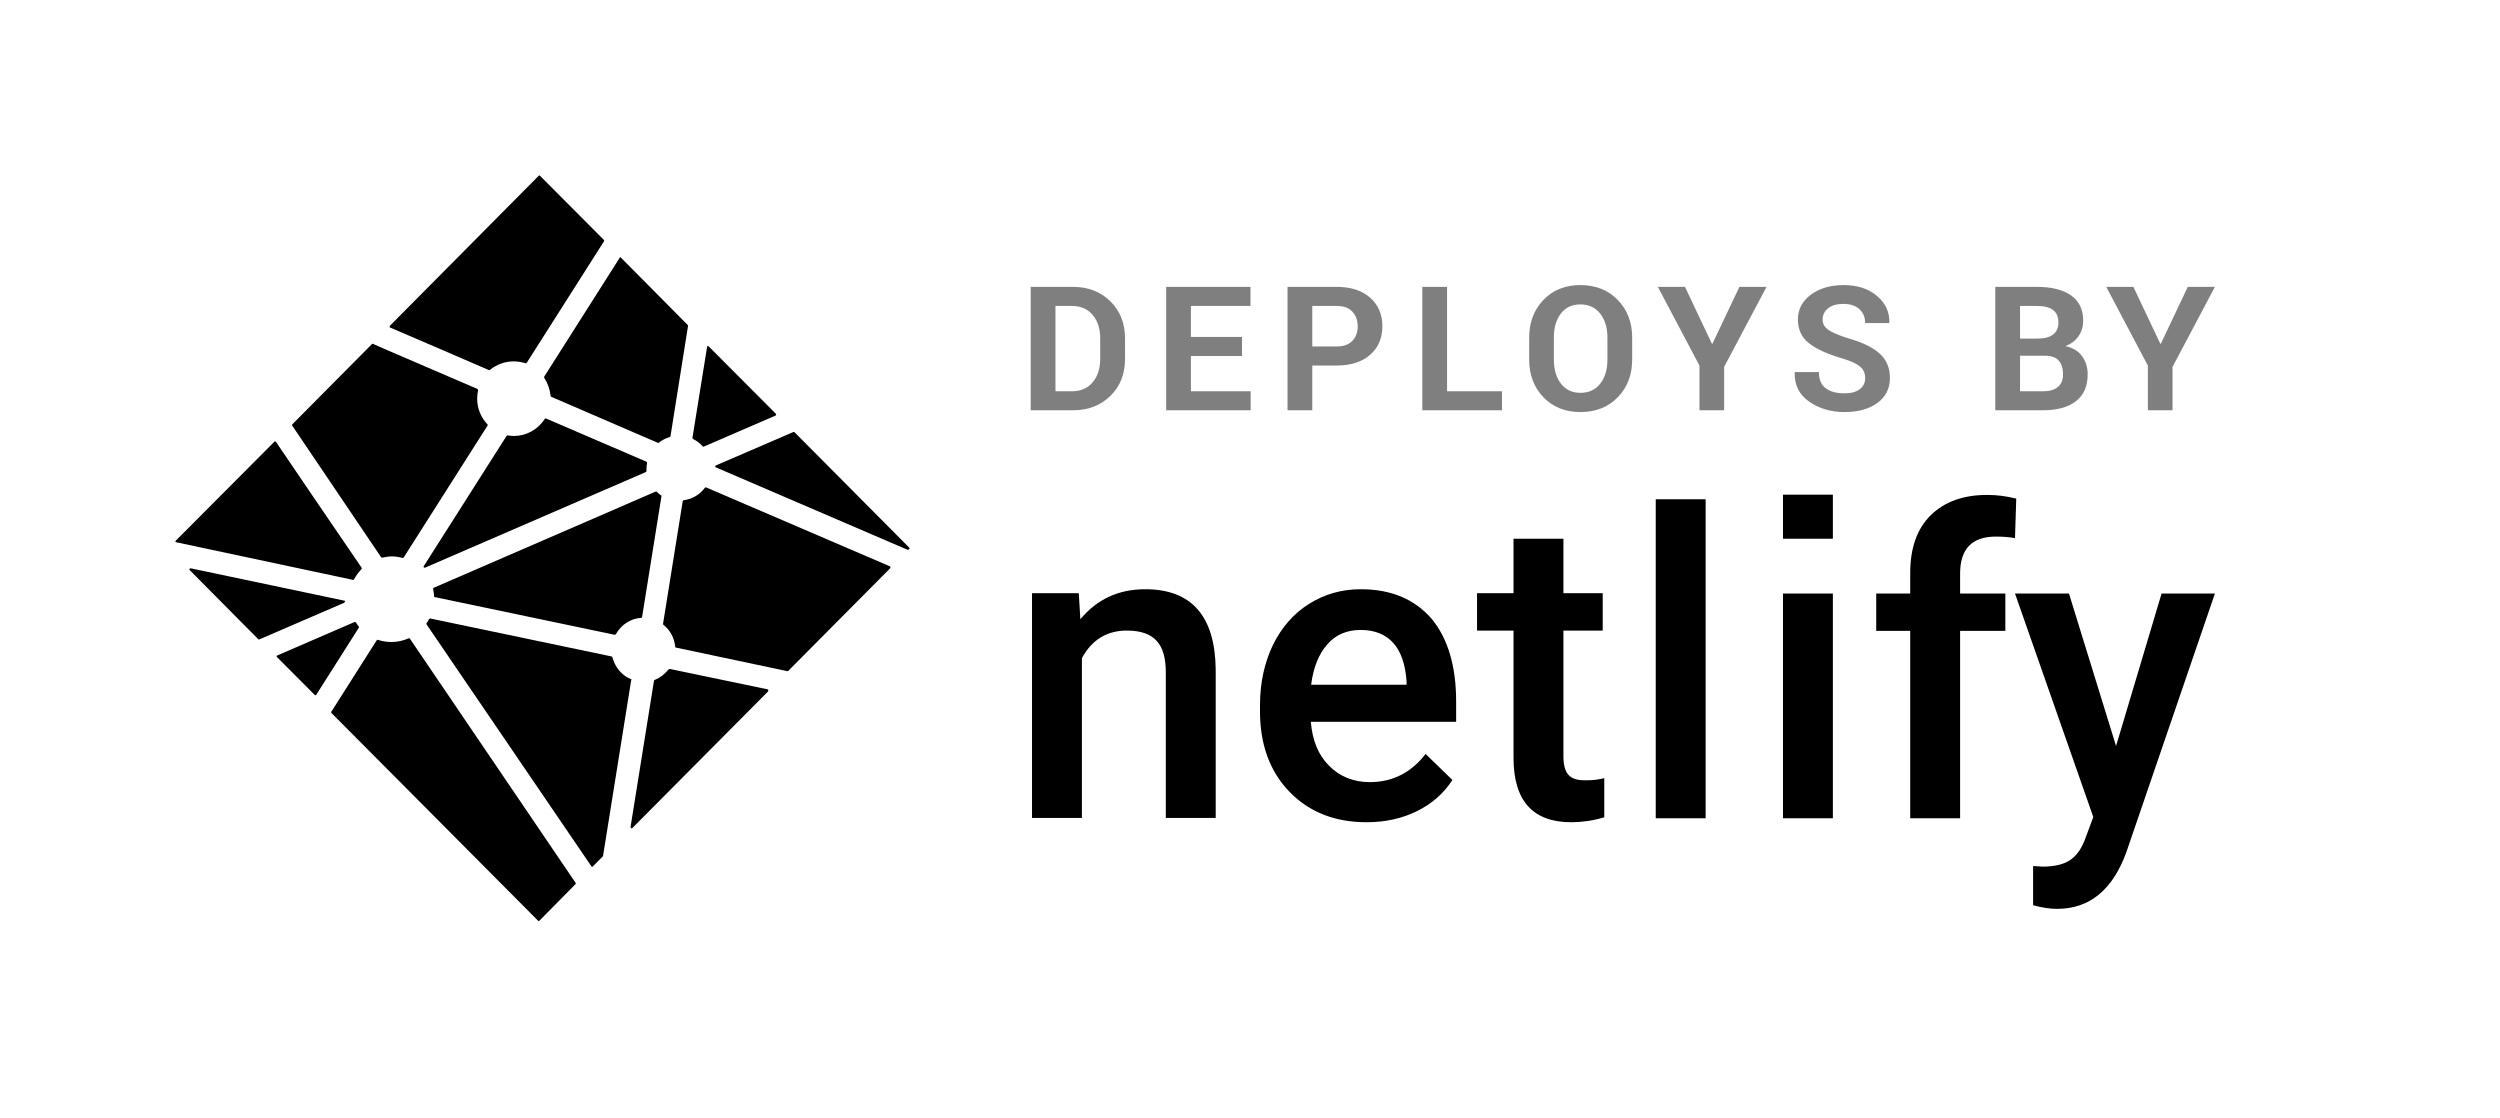 <?xml version="1.0" encoding="UTF-8"?>
<svg width="114px" height="51px" viewBox="0 0 114 51" version="1.1" xmlns="http://www.w3.org/2000/svg" xmlns:xlink="http://www.w3.org/1999/xlink">
            <g id="Group" transform="translate(8, 8)" fill="currentColor">
                <path d="M23.616,12.024 C23.787,12.11 23.93,12.225 24.043,12.353 C24.058,12.368 24.058,12.368 24.072,12.368 L24.086,12.368 L27.362,10.952 C27.377,10.938 27.391,10.923 27.391,10.909 C27.391,10.895 27.391,10.881 27.377,10.866 L24.314,7.792 C24.3,7.778 24.286,7.778 24.286,7.778 L24.271,7.778 C24.257,7.778 24.243,7.792 24.243,7.821 L23.573,11.981 C23.588,11.996 23.602,12.024 23.616,12.024 Z M16.822,9.236 C16.979,9.479 17.078,9.765 17.107,10.051 C17.107,10.066 17.121,10.08 17.135,10.094 L22.007,12.196 L22.021,12.196 C22.035,12.196 22.049,12.196 22.049,12.182 C22.192,12.067 22.363,11.981 22.548,11.924 C22.562,11.924 22.576,11.91 22.576,11.881 L23.374,6.863 C23.374,6.849 23.374,6.834 23.36,6.82 L20.312,3.746 C20.297,3.732 20.297,3.732 20.283,3.732 C20.269,3.732 20.255,3.746 20.255,3.76 L16.822,9.165 C16.808,9.193 16.808,9.222 16.822,9.236 Z M33.459,16.971 L28.231,11.71 C28.217,11.696 28.203,11.696 28.203,11.696 L28.188,11.696 L24.642,13.225 C24.627,13.24 24.613,13.254 24.613,13.268 C24.613,13.283 24.627,13.311 24.642,13.311 L33.387,17.071 L33.402,17.071 C33.416,17.071 33.43,17.071 33.43,17.057 L33.459,17.029 C33.487,17.029 33.487,16.986 33.459,16.971 Z M32.59,17.829 L24.2,14.226 L24.186,14.226 C24.172,14.226 24.157,14.226 24.143,14.241 C23.915,14.555 23.573,14.755 23.175,14.812 C23.16,14.812 23.132,14.827 23.132,14.855 L22.235,20.446 C22.235,20.46 22.235,20.474 22.249,20.489 C22.562,20.732 22.747,21.089 22.79,21.489 C22.79,21.518 22.804,21.532 22.833,21.532 L27.904,22.605 L27.918,22.605 C27.932,22.605 27.946,22.605 27.946,22.59 L32.59,17.915 C32.604,17.901 32.604,17.886 32.604,17.872 C32.604,17.858 32.604,17.844 32.59,17.829 Z M21.48,13.054 L16.893,11.081 L16.879,11.081 C16.865,11.081 16.85,11.095 16.836,11.109 C16.523,11.595 15.996,11.881 15.426,11.881 C15.341,11.881 15.255,11.867 15.155,11.853 L15.141,11.853 C15.127,11.853 15.113,11.867 15.098,11.881 L11.324,17.815 C11.31,17.829 11.31,17.858 11.324,17.872 C11.338,17.886 11.352,17.886 11.367,17.886 L11.381,17.886 L21.451,13.526 C21.465,13.511 21.48,13.497 21.48,13.483 L21.48,13.426 L21.48,13.354 C21.48,13.268 21.494,13.183 21.508,13.111 C21.508,13.082 21.494,13.068 21.48,13.054 Z M27.006,23.434 L22.548,22.505 L22.534,22.505 C22.519,22.505 22.505,22.519 22.491,22.519 C22.32,22.733 22.106,22.905 21.85,23.005 C21.836,23.005 21.821,23.034 21.821,23.048 L20.753,29.711 C20.753,29.739 20.767,29.754 20.782,29.768 L20.81,29.768 C20.824,29.768 20.839,29.768 20.839,29.754 L27.02,23.534 C27.035,23.52 27.035,23.505 27.035,23.491 C27.035,23.448 27.02,23.434 27.006,23.434 Z M20.782,22.976 C20.354,22.805 20.041,22.419 19.927,21.976 C19.927,21.961 19.913,21.947 19.884,21.933 L11.623,20.203 C11.623,20.203 11.623,20.203 11.609,20.203 C11.594,20.203 11.58,20.217 11.566,20.231 C11.523,20.303 11.495,20.36 11.452,20.417 C11.438,20.431 11.438,20.46 11.452,20.474 L18.973,31.512 C18.987,31.526 18.987,31.526 19.001,31.526 C19.015,31.526 19.03,31.526 19.03,31.512 L19.485,31.055 C19.485,31.04 19.5,31.04 19.5,31.026 L20.782,23.019 C20.81,23.019 20.81,22.991 20.782,22.976 Z M11.794,19.188 C11.794,19.216 11.808,19.23 11.837,19.23 L20.027,20.946 L20.041,20.946 C20.055,20.946 20.069,20.932 20.084,20.918 C20.326,20.489 20.753,20.203 21.237,20.174 C21.266,20.174 21.28,20.16 21.28,20.131 L22.163,14.627 C22.163,14.612 22.163,14.584 22.135,14.584 C22.078,14.541 22.021,14.498 21.95,14.426 C21.935,14.412 21.921,14.412 21.921,14.412 L21.907,14.412 L11.78,18.802 C11.751,18.816 11.751,18.83 11.751,18.859 C11.765,18.973 11.794,19.073 11.794,19.188 Z M8.361,20.574 C8.318,20.517 8.276,20.46 8.233,20.389 C8.219,20.374 8.204,20.36 8.19,20.36 L8.176,20.36 L4.643,21.89 C4.629,21.89 4.615,21.904 4.615,21.918 C4.615,21.933 4.615,21.947 4.629,21.961 L6.353,23.691 C6.367,23.706 6.381,23.706 6.381,23.706 C6.395,23.706 6.41,23.691 6.424,23.677 L8.375,20.603 C8.375,20.603 8.375,20.589 8.361,20.574 Z M10.697,21.132 C10.683,21.118 10.669,21.103 10.654,21.103 L10.64,21.103 C10.384,21.218 10.127,21.275 9.857,21.275 C9.643,21.275 9.444,21.246 9.23,21.175 L9.216,21.175 C9.201,21.175 9.187,21.189 9.173,21.204 L7.122,24.435 L7.108,24.449 C7.093,24.463 7.093,24.492 7.108,24.506 L16.537,33.986 C16.551,34 16.566,34 16.566,34 C16.58,34 16.594,34 16.594,33.986 L18.246,32.313 C18.261,32.299 18.261,32.27 18.246,32.256 L10.697,21.132 Z M9.372,17.4 C9.387,17.415 9.401,17.429 9.415,17.429 L9.429,17.429 C9.572,17.4 9.729,17.372 9.871,17.372 C10.028,17.372 10.199,17.4 10.355,17.443 L10.369,17.443 C10.384,17.443 10.398,17.429 10.412,17.415 L14.23,11.41 C14.244,11.395 14.244,11.367 14.23,11.352 C13.93,11.038 13.759,10.623 13.759,10.18 C13.759,10.051 13.774,9.923 13.802,9.794 C13.802,9.765 13.788,9.751 13.774,9.737 C13.289,9.522 9.002,7.692 9.002,7.678 L8.988,7.678 C8.974,7.678 8.959,7.678 8.959,7.692 L5.327,11.352 C5.313,11.367 5.313,11.395 5.327,11.41 L9.372,17.4 Z M9.785,6.934 C9.785,6.934 14.116,8.793 14.301,8.879 L14.315,8.879 C14.329,8.879 14.329,8.879 14.343,8.865 C14.643,8.622 15.027,8.479 15.412,8.479 C15.597,8.479 15.782,8.507 15.967,8.564 L15.982,8.564 C15.996,8.564 16.01,8.55 16.024,8.536 L19.542,3.003 C19.557,2.988 19.557,2.96 19.542,2.945 L16.622,0.014 C16.608,0 16.608,0 16.594,0 C16.58,0 16.566,0 16.566,0.014 L9.785,6.849 C9.771,6.863 9.771,6.877 9.771,6.892 C9.757,6.92 9.771,6.92 9.785,6.934 Z M8.105,18.444 C8.119,18.444 8.133,18.43 8.147,18.415 C8.233,18.244 8.361,18.087 8.489,17.944 C8.504,17.929 8.504,17.901 8.489,17.886 C8.447,17.829 4.586,12.167 4.586,12.153 C4.572,12.139 4.572,12.139 4.544,12.124 C4.53,12.124 4.515,12.124 4.515,12.139 L0.014,16.657 C0,16.671 0,16.685 0,16.7 C0,16.714 0.014,16.728 0.043,16.728 L8.105,18.444 C8.09,18.444 8.09,18.444 8.105,18.444 Z M7.734,19.431 C7.734,19.402 7.72,19.388 7.692,19.388 L0.698,17.915 C0.698,17.915 0.698,17.915 0.684,17.915 C0.669,17.915 0.655,17.929 0.641,17.944 C0.627,17.958 0.641,17.987 0.655,18.001 L3.775,21.146 C3.789,21.161 3.803,21.161 3.803,21.161 L3.817,21.161 L7.692,19.488 C7.72,19.459 7.734,19.445 7.734,19.431 Z" id="Combined-Shape-Copy"></path>
                <path d="M67.502,14.765 L69.777,14.765 L69.777,29.312 L67.502,29.312 L67.502,14.765 Z M44.222,18.869 C42.999,18.869 42.018,19.33 41.264,20.238 L41.193,19.051 L39.06,19.051 L39.06,29.298 L41.335,29.298 L41.335,22.011 C41.79,21.173 42.473,20.754 43.383,20.754 C44.009,20.754 44.464,20.908 44.748,21.229 C45.033,21.536 45.161,22.025 45.161,22.667 L45.161,29.298 L47.436,29.298 L47.436,22.527 C47.408,20.098 46.341,18.869 44.222,18.869 Z M54.049,18.869 C53.181,18.869 52.399,19.093 51.688,19.54 C50.977,19.986 50.437,20.615 50.039,21.424 C49.655,22.234 49.456,23.141 49.456,24.161 L49.456,24.44 C49.456,25.961 49.911,27.19 50.806,28.111 C51.702,29.033 52.869,29.494 54.319,29.494 C55.158,29.494 55.926,29.326 56.609,28.991 C57.291,28.656 57.832,28.181 58.23,27.567 L57.007,26.38 C56.353,27.232 55.499,27.665 54.461,27.665 C53.722,27.665 53.096,27.413 52.613,26.925 C52.115,26.436 51.845,25.766 51.774,24.914 L58.4,24.914 L58.4,23.993 C58.4,22.36 58.017,21.103 57.277,20.21 C56.495,19.316 55.428,18.869 54.049,18.869 Z M56.125,23.225 L51.788,23.225 C51.887,22.429 52.143,21.815 52.527,21.382 C52.911,20.936 53.423,20.726 54.049,20.726 C54.675,20.726 55.172,20.922 55.528,21.313 C55.883,21.703 56.082,22.29 56.139,23.058 L56.139,23.225 L56.125,23.225 Z M63.52,27.33 C63.364,27.162 63.292,26.869 63.292,26.478 L63.292,20.754 L65.084,20.754 L65.084,19.051 L63.292,19.051 L63.292,16.566 L61.017,16.566 L61.017,19.051 L59.353,19.051 L59.353,20.754 L61.017,20.754 L61.017,26.562 C61.017,28.516 61.899,29.494 63.648,29.494 C64.132,29.494 64.629,29.424 65.155,29.27 L65.155,27.483 C64.885,27.553 64.615,27.581 64.359,27.581 C63.947,27.595 63.676,27.511 63.52,27.33 Z M73.304,19.065 L75.579,19.065 L75.579,29.312 L73.304,29.312 L73.304,19.065 Z M88.492,26.017 L86.345,19.065 L83.884,19.065 L87.454,29.256 L87.127,30.136 C86.956,30.638 86.729,30.987 86.43,31.197 C86.146,31.406 85.705,31.518 85.136,31.518 L84.709,31.49 L84.709,33.277 C85.107,33.389 85.477,33.444 85.804,33.444 C87.283,33.444 88.336,32.579 88.961,30.862 L93,19.065 L90.568,19.065 L88.492,26.017 Z M80.045,15.491 C79.419,16.105 79.106,16.985 79.106,18.13 L79.106,19.065 L77.556,19.065 L77.556,20.768 L79.106,20.768 L79.106,29.312 L81.381,29.312 L81.381,20.768 L83.444,20.768 L83.444,19.065 L81.381,19.065 L81.381,18.157 C81.381,17.027 81.922,16.468 83.017,16.468 C83.344,16.468 83.643,16.496 83.884,16.538 L83.941,14.737 C83.486,14.625 83.074,14.57 82.661,14.57 C81.552,14.556 80.67,14.877 80.045,15.491 Z M75.579,14.556 L75.579,16.566 L73.304,16.566 L73.304,14.556 L75.579,14.556 Z" id="Combined-Shape"></path>
            </g>
            <path d="M47,18.709 L47,13.081 L48.933,13.081 C49.621,13.081 50.187,13.301 50.633,13.74 C51.079,14.18 51.302,14.743 51.302,15.431 L51.302,16.363 C51.302,17.053 51.079,17.617 50.633,18.054 C50.187,18.49 49.621,18.709 48.933,18.709 L47,18.709 Z M48.129,13.951 L48.129,17.843 L48.875,17.843 C49.279,17.843 49.596,17.706 49.825,17.433 C50.055,17.16 50.169,16.803 50.169,16.363 L50.169,15.423 C50.169,14.988 50.055,14.634 49.825,14.361 C49.596,14.087 49.279,13.951 48.875,13.951 L48.129,13.951 Z M56.636,16.235 L54.305,16.235 L54.305,17.843 L57.03,17.843 L57.03,18.709 L53.177,18.709 L53.177,13.081 L57.022,13.081 L57.022,13.951 L54.305,13.951 L54.305,15.365 L56.636,15.365 L56.636,16.235 Z M59.84,16.668 L59.84,18.709 L58.711,18.709 L58.711,13.081 L60.953,13.081 C61.6,13.081 62.109,13.246 62.48,13.576 C62.851,13.906 63.037,14.34 63.037,14.878 C63.037,15.417 62.851,15.85 62.48,16.177 C62.109,16.504 61.6,16.668 60.953,16.668 L59.84,16.668 Z M59.84,15.798 L60.953,15.798 C61.268,15.798 61.506,15.713 61.668,15.541 C61.831,15.37 61.912,15.152 61.912,14.886 C61.912,14.616 61.831,14.392 61.67,14.216 C61.509,14.039 61.27,13.951 60.953,13.951 L59.84,13.951 L59.84,15.798 Z M65.986,17.843 L68.49,17.843 L68.49,18.709 L64.857,18.709 L64.857,13.081 L65.986,13.081 L65.986,17.843 Z M74.427,16.401 C74.427,17.092 74.209,17.663 73.772,18.114 C73.335,18.565 72.768,18.79 72.069,18.79 C71.376,18.79 70.813,18.565 70.38,18.114 C69.947,17.663 69.731,17.092 69.731,16.401 L69.731,15.389 C69.731,14.701 69.947,14.131 70.378,13.678 C70.81,13.226 71.372,13 72.066,13 C72.764,13 73.332,13.226 73.77,13.678 C74.208,14.131 74.427,14.701 74.427,15.389 L74.427,16.401 Z M73.299,15.381 C73.299,14.943 73.189,14.583 72.97,14.303 C72.751,14.022 72.449,13.881 72.066,13.881 C71.682,13.881 71.384,14.021 71.173,14.301 C70.961,14.58 70.856,14.94 70.856,15.381 L70.856,16.401 C70.856,16.847 70.963,17.21 71.177,17.491 C71.39,17.772 71.688,17.913 72.069,17.913 C72.456,17.913 72.757,17.772 72.974,17.491 C73.19,17.21 73.299,16.847 73.299,16.401 L73.299,15.381 Z M78.064,15.675 L78.087,15.675 L79.317,13.081 L80.553,13.081 L78.621,16.73 L78.621,18.709 L77.496,18.709 L77.496,16.672 L75.598,13.081 L76.835,13.081 L78.064,15.675 Z M85.052,17.24 C85.052,17.024 84.976,16.85 84.822,16.718 C84.669,16.587 84.401,16.463 84.017,16.347 C83.347,16.154 82.84,15.925 82.498,15.659 C82.155,15.394 81.984,15.03 81.984,14.569 C81.984,14.108 82.18,13.731 82.573,13.439 C82.966,13.146 83.468,13 84.078,13 C84.697,13 85.201,13.164 85.59,13.493 C85.979,13.821 86.167,14.227 86.154,14.708 L86.146,14.732 L85.052,14.732 C85.052,14.471 84.965,14.261 84.792,14.1 C84.618,13.939 84.373,13.858 84.059,13.858 C83.758,13.858 83.524,13.925 83.359,14.059 C83.195,14.193 83.112,14.364 83.112,14.573 C83.112,14.764 83.2,14.92 83.377,15.043 C83.553,15.165 83.858,15.295 84.291,15.431 C84.912,15.604 85.382,15.832 85.702,16.115 C86.021,16.399 86.181,16.771 86.181,17.232 C86.181,17.714 85.991,18.094 85.611,18.373 C85.231,18.651 84.729,18.79 84.105,18.79 C83.492,18.79 82.958,18.632 82.501,18.317 C82.045,18.001 81.824,17.558 81.837,16.989 L81.844,16.966 L82.942,16.966 C82.942,17.301 83.044,17.546 83.249,17.702 C83.454,17.858 83.74,17.936 84.105,17.936 C84.412,17.936 84.647,17.873 84.809,17.746 C84.971,17.62 85.052,17.451 85.052,17.24 Z M90.985,18.709 L90.985,13.081 L92.887,13.081 C93.549,13.081 94.066,13.21 94.437,13.468 C94.808,13.725 94.994,14.111 94.994,14.623 C94.994,14.884 94.925,15.116 94.787,15.321 C94.649,15.526 94.449,15.68 94.186,15.783 C94.523,15.855 94.777,16.01 94.945,16.247 C95.114,16.484 95.198,16.758 95.198,17.07 C95.198,17.609 95.021,18.016 94.665,18.293 C94.309,18.57 93.806,18.709 93.154,18.709 L90.985,18.709 Z M92.114,16.22 L92.114,17.843 L93.154,17.843 C93.453,17.843 93.681,17.778 93.838,17.648 C93.995,17.518 94.074,17.325 94.074,17.07 C94.074,16.794 94.007,16.584 93.873,16.438 C93.739,16.292 93.527,16.22 93.239,16.22 L92.114,16.22 Z M92.114,15.439 L92.926,15.439 C93.227,15.439 93.459,15.377 93.621,15.253 C93.784,15.13 93.865,14.949 93.865,14.712 C93.865,14.452 93.783,14.26 93.62,14.136 C93.456,14.013 93.212,13.951 92.887,13.951 L92.114,13.951 L92.114,15.439 Z M98.511,15.675 L98.534,15.675 L99.763,13.081 L101,13.081 L99.067,16.73 L99.067,18.709 L97.943,18.709 L97.943,16.672 L96.045,13.081 L97.282,13.081 L98.511,15.675 Z" fill="currentColor" fill-opacity="0.5"></path>
</svg>